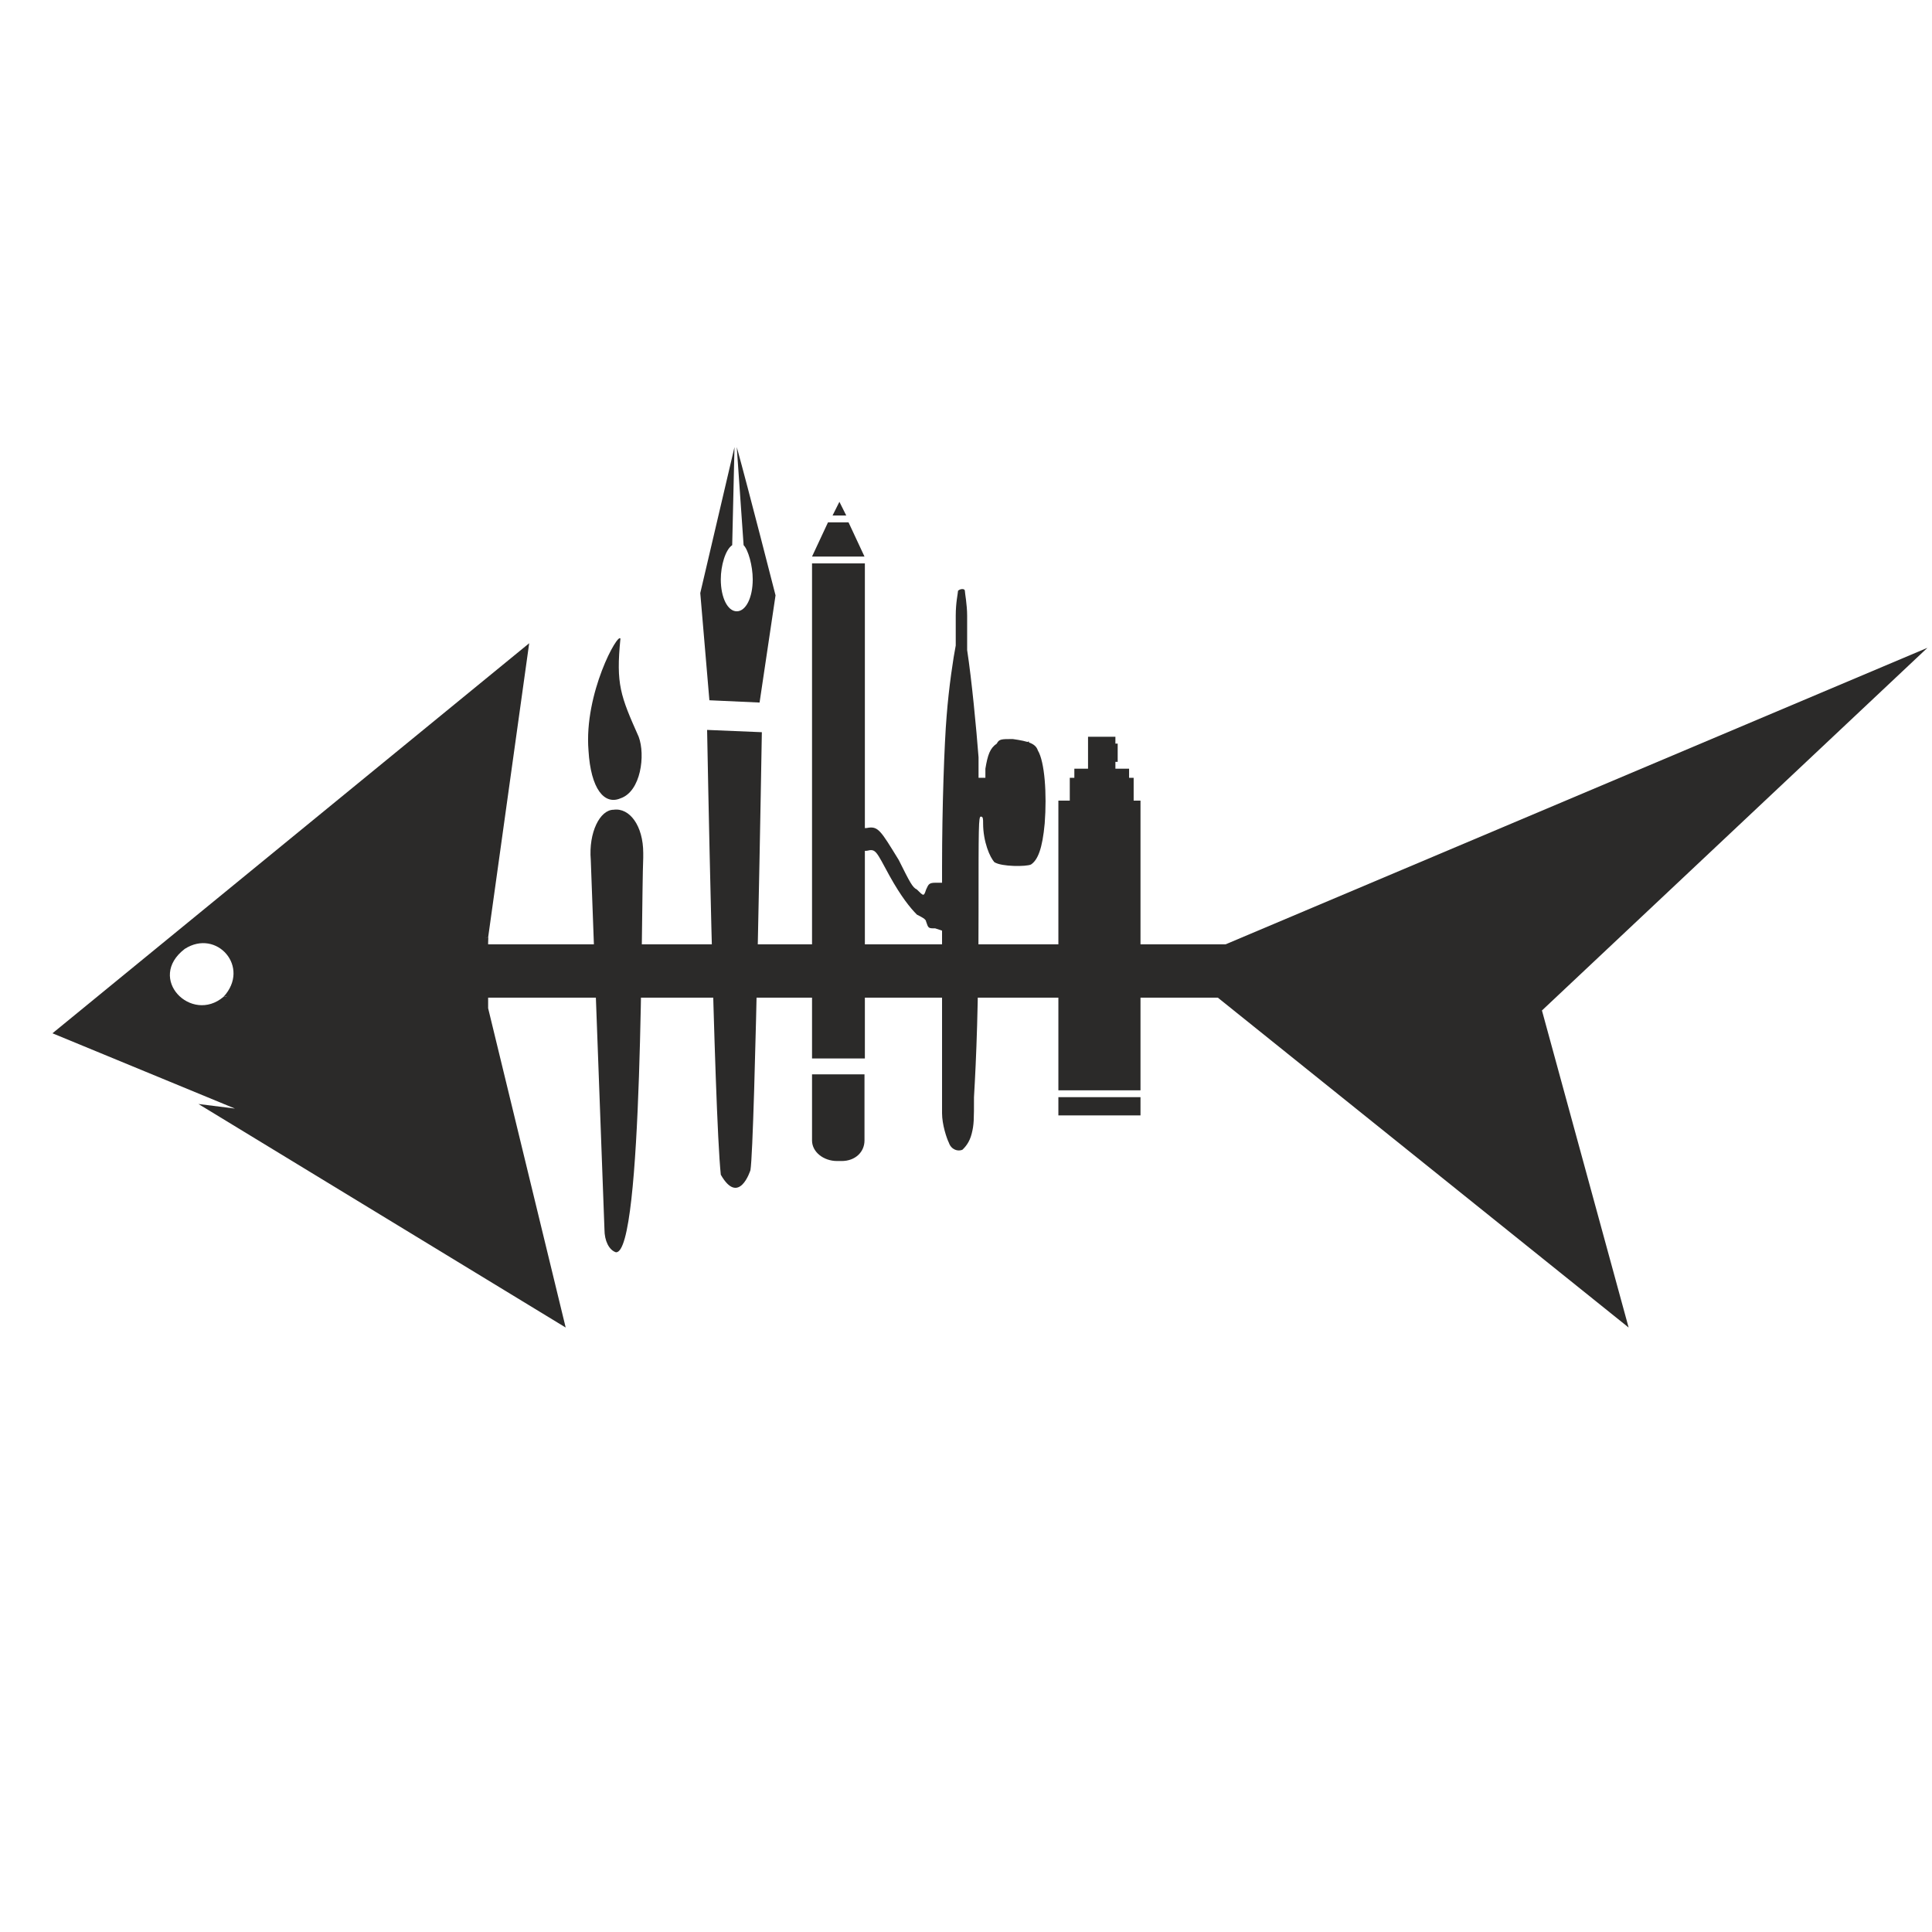 <?xml version="1.0" encoding="UTF-8"?>
<!DOCTYPE svg PUBLIC "-//W3C//DTD SVG 1.1//EN" "http://www.w3.org/Graphics/SVG/1.1/DTD/svg11.dtd">
<!-- Creator: CorelDRAW X6 -->
<svg xmlns="http://www.w3.org/2000/svg" xml:space="preserve" width="8.467mm" height="8.467mm" version="1.1" style="shape-rendering:geometricPrecision; text-rendering:geometricPrecision; image-rendering:optimizeQuality; fill-rule:evenodd; clip-rule:evenodd"
viewBox="0 0 847 847"
 xmlns:xlink="http://www.w3.org/1999/xlink">
 <defs>
  <style type="text/css">
   <![CDATA[
    .fil0 {fill:#2B2A29}
   ]]>
  </style>
 </defs>
 <g id="Layer_x0020_1">
  <g id="_729330416">
   <g>
    <g>
     <path class="fil0" d="M426 497c1,-4 1,-6 1,-16 1,-17 2,-40 2,-81 0,-38 0,-42 1,-42 1,0 1,1 1,3 0,8 3,15 5,17 3,2 14,2 16,1 3,-2 5,-7 6,-18 1,-13 0,-27 -3,-32 -1,-3 -4,-4 -11,-5 -5,0 -6,0 -7,2 -3,2 -4,5 -5,11l0 4 -2 0 -1 0 0 -9c-1,-13 -3,-34 -5,-47 0,-3 0,-9 0,-15 0,-5 -1,-10 -1,-11 0,-1 -2,-1 -3,0 0,1 -1,5 -1,11 0,5 0,11 0,13 -1,5 -3,18 -4,31 -1,12 -2,40 -2,66l0 7 -3 0c-3,0 -3,1 -4,3 -1,3 -1,3 -4,0 -2,-1 -3,-3 -8,-13 -8,-13 -9,-15 -14,-14 -5,0 -10,5 -13,12 -1,5 -2,12 -2,15 1,4 2,5 4,2 0,-1 1,-4 1,-6 2,-7 3,-9 5,-11 1,-2 3,-2 5,-2 4,-1 4,0 10,11 5,9 9,14 12,17 2,1 4,2 4,3 1,3 1,3 4,3l3 1 0 3c0,2 0,12 0,23 0,28 0,49 0,54 0,5 2,11 3,13 1,3 4,4 6,3 1,-1 3,-3 4,-7l0 0zm-6 -2c-1,0 -2,-1 -3,-5 0,-2 0,-39 0,-83l1 -81 1 -14c1,-8 2,-14 2,-14 1,0 1,6 2,13l1 13 0 62c0,68 -1,103 -1,106 -1,2 -2,3 -3,3l0 0zm27 -124c-6,0 -8,-1 -10,-3 -1,-3 -2,-8 -2,-16 1,-11 2,-17 5,-19 1,0 8,0 10,1 3,2 4,9 4,23 -1,5 -1,9 -3,11 -1,2 -1,3 -4,3z"/>
    </g>
    <polygon class="fil0" points="451,325 435,335 431,354 436,378 453,374 456,349 "/>
    <polygon class="fil0" points="426,320 421,294 417,322 414,391 426,393 "/>
    <polygon class="fil0" points="426,386 414,391 415,489 418,498 423,498 425,457 "/>
   </g>
   <g>
    <rect class="fil0" x="356" y="247" width="23.165" height="217.036"/>
    <path class="fil0" d="M356 500c0,5 5,9 11,9l2 0c6,0 10,-4 10,-9l0 -29 -23 0 0 29z"/>
    <polygon class="fil0" points="365,226 371,226 368,220 "/>
    <polygon class="fil0" points="363,229 356,244 379,244 372,229 "/>
   </g>
  </g>
  <g id="_730324240">
   <rect class="fil0" x="183" y="414" width="401.641" height="23.376"/>
   <g>
    <polygon class="fil0" points="714,582 516,423 845,284 676,443 "/>
    <g>
     <polygon class="fil0" points="473,360 469,360 469,471 473,471 "/>
     <polygon class="fil0" points="497,351 500,351 500,478 464,478 464,351 469,351 469,341 471,341 471,337 477,337 477,323 489,323 489,326 490,326 490,334 489,334 489,337 495,337 495,341 497,341 497,341 "/>
     <polygon class="fil0" points="464,481 500,481 500,489 464,489 "/>
    </g>
   </g>
  </g>
  <g id="_730323312">
   <path class="fil0" d="M214 411c-71,18 -71,21 -116,26 12,-13 -3,-30 -17,-21 -17,13 3,33 17,21 16,0 105,-18 116,-26l0 31 34 140 -161 -98 16 2 -80 -33 209 -171 -18 129z"/>
   <polygon class="fil0" points="107,418 105,424 94,449 211,443 214,411 "/>
   <path class="fil0" d="M282 376c-1,24 0,174 -12,173 -3,-1 -5,-5 -5,-10l-6 -162c-1,-12 4,-22 10,-22 7,-1 13,7 13,19 0,1 0,2 0,2zm-10 -96c-1,-3 -16,24 -14,49 1,17 7,24 14,21 9,-3 11,-19 8,-27 -8,-18 -10,-23 -8,-43z"/>
  </g>
 </g>
 <g id="Layer_x0020_1_0">
  <g id="_810172560">
   <path class="fil0" d="M340 261c0,0 -12,-47 -17,-65l3 43c2,2 4,9 4,15 0,8 -3,14 -7,14 -4,0 -7,-6 -7,-14 0,-6 2,-13 5,-15l1 -43 -15 64 4 47 22 1 7 -47zm-11 252c2,-12 5,-192 5,-192l-24 -1c0,0 3,166 6,195 8,14 13,-2 13,-2z"/>
   <g>
   </g>
   <g>
   </g>
   <g>
   </g>
   <g>
   </g>
   <g>
   </g>
   <g>
   </g>
   <g>
   </g>
   <g>
   </g>
   <g>
   </g>
   <g>
   </g>
   <g>
   </g>
   <g>
   </g>
   <g>
   </g>
   <g>
   </g>
   <g>
   </g>
  </g>
 </g>
</svg>

